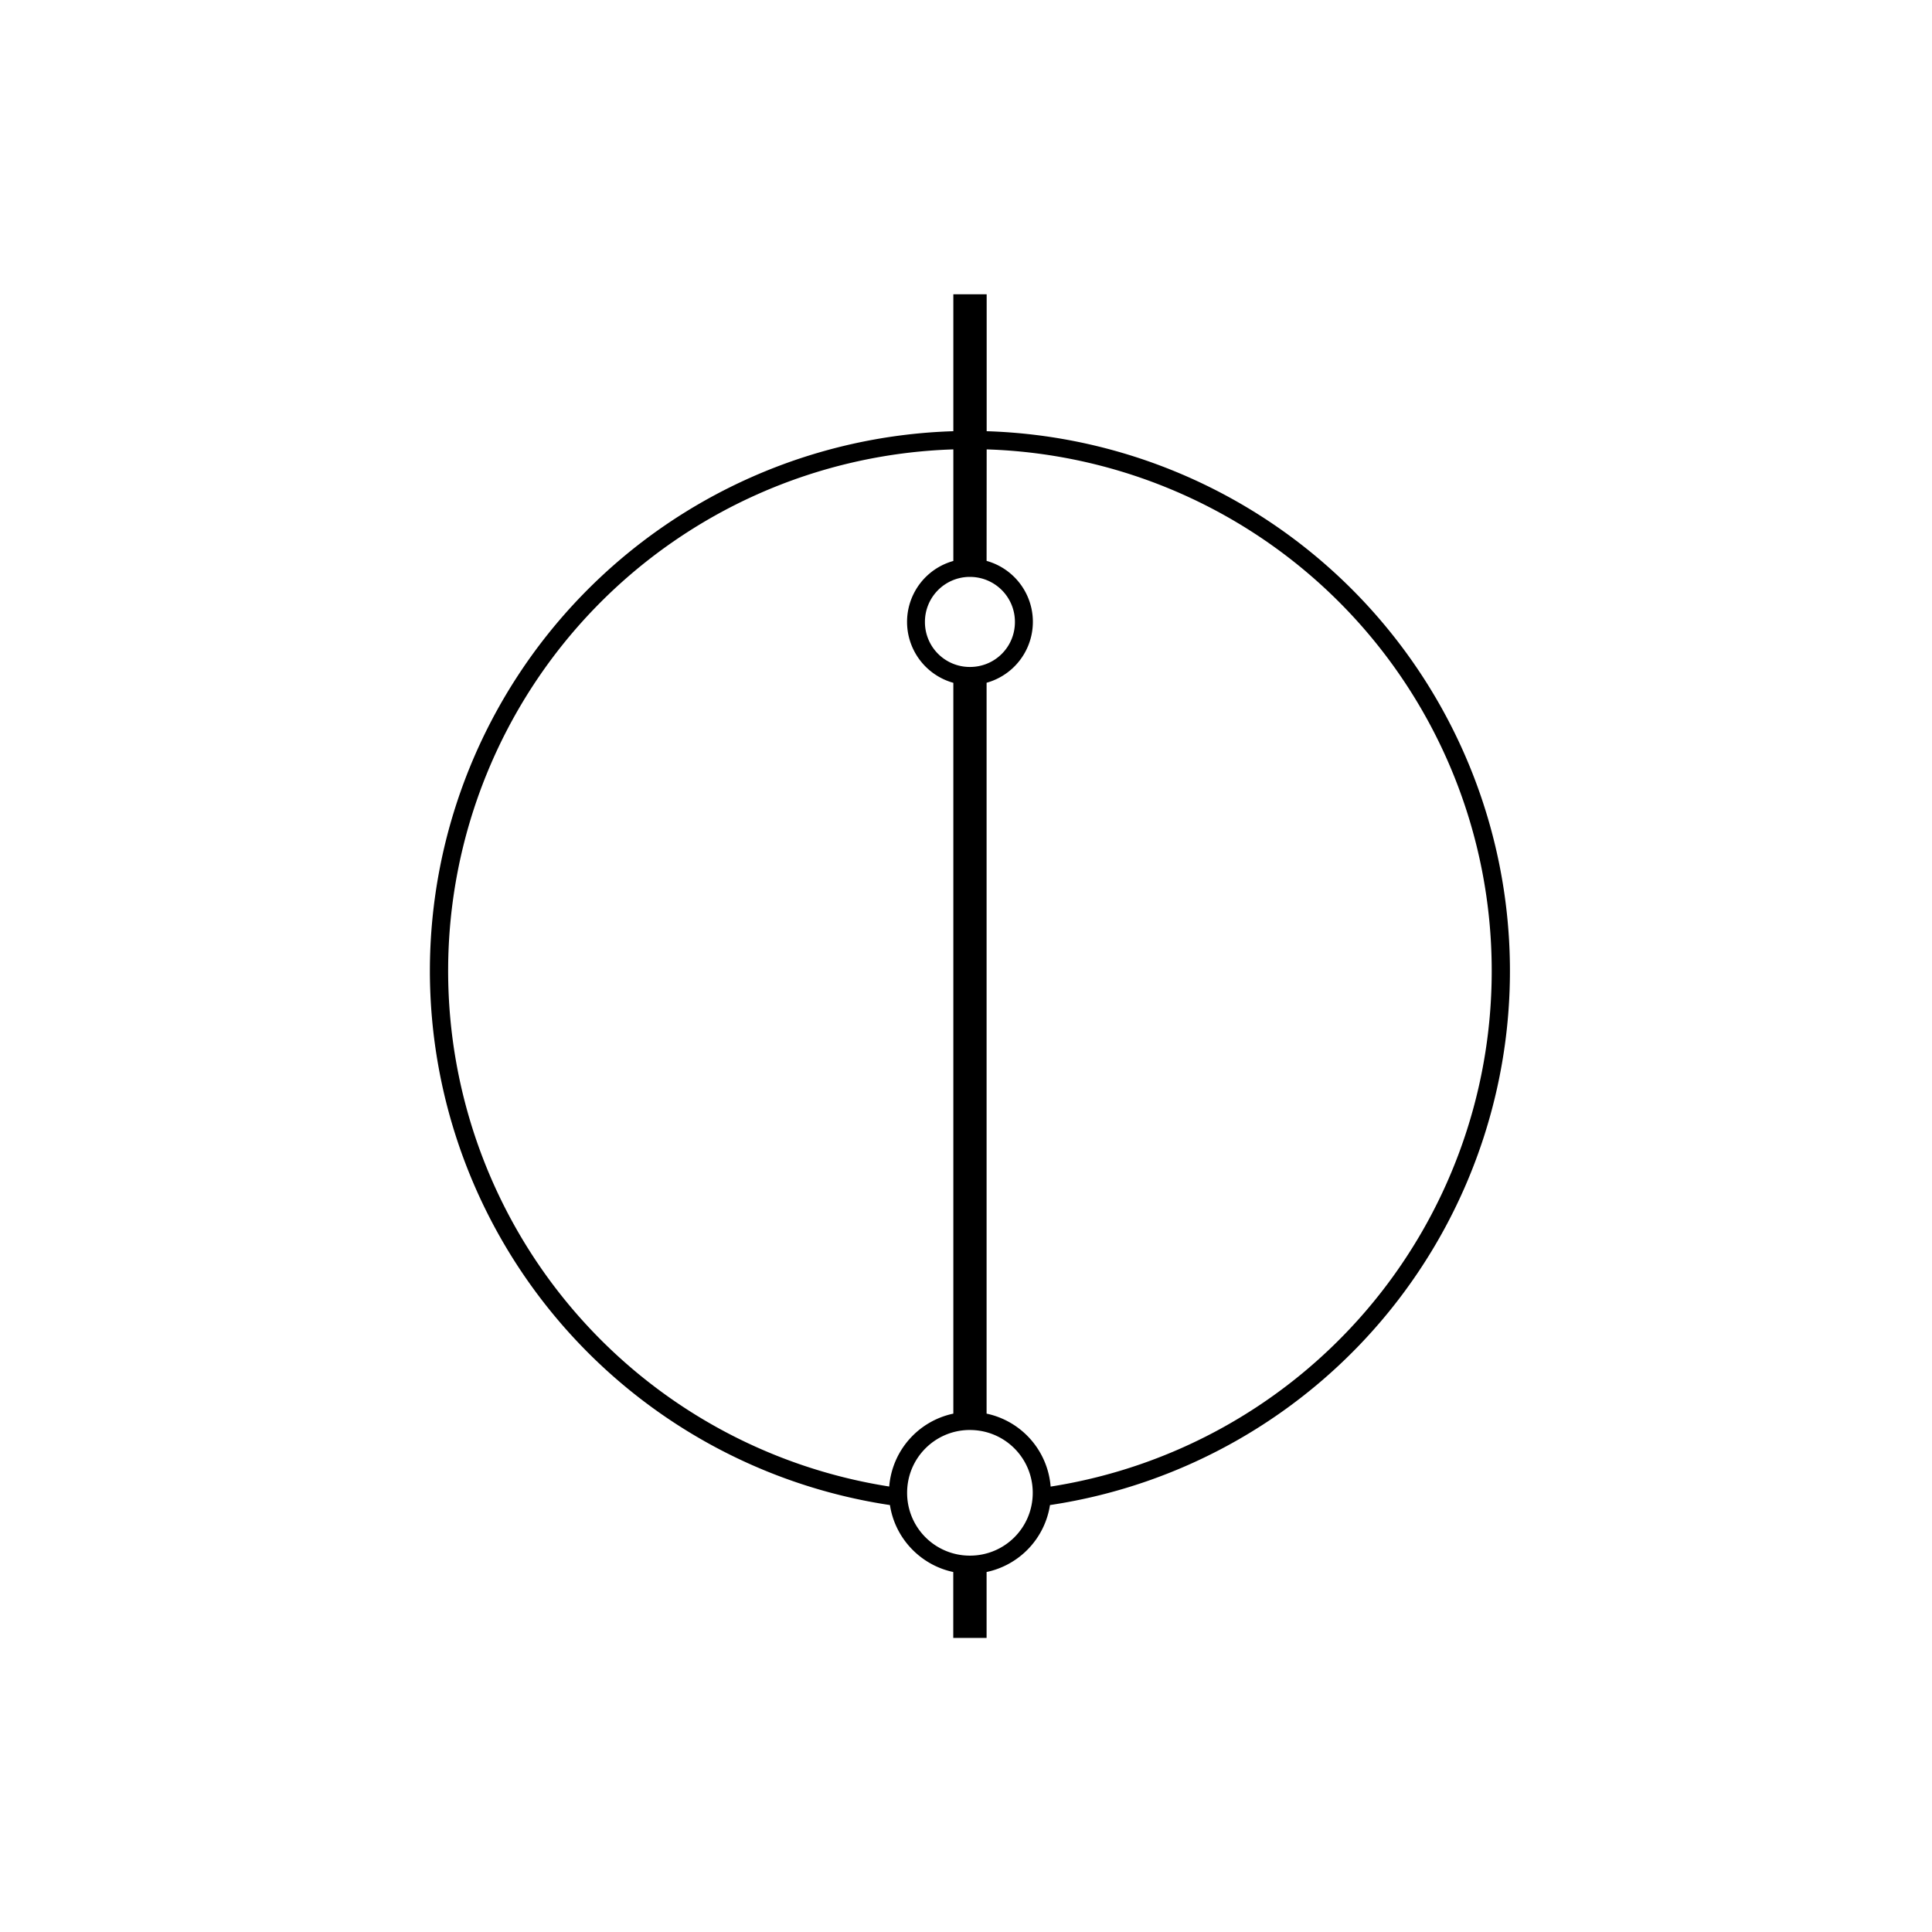 <svg xmlns="http://www.w3.org/2000/svg" xml:space="preserve" width="14" height="14"><g style="fill:currentColor"><path d="M143.21 42.498v1.89a7.456 7.456 0 0 0-7.225 7.449 7.459 7.459 0 0 0 6.35 7.373c.07.46.423.829.874.924v.91h.46v-.91a1.12 1.12 0 0 0 .875-.924 7.454 7.454 0 0 0-.874-14.822v-1.89zm0 2.141v1.54a.873.873 0 0 0 0 1.682v10.087a1.12 1.12 0 0 0-.885 1.006 7.203 7.203 0 0 1-6.088-7.117 7.2 7.2 0 0 1 6.972-7.198zm.46 0a7.198 7.198 0 0 1 6.971 7.198 7.201 7.201 0 0 1-6.088 7.118 1.12 1.12 0 0 0-.884-1.007V47.86a.873.873 0 0 0 0-1.682zm-.246 1.76h.016a.62.62 0 0 1 .62.623c0 .344-.276.62-.62.62a.619.619 0 0 1-.622-.62.62.62 0 0 1 .605-.623zm-.007 11.775h.022c.48 0 .867.387.867.867s-.386.867-.867.867a.865.865 0 0 1-.867-.867c0-.473.375-.855.844-.867z" style="color:currentColor;fill:currentColor" transform="translate(-68.277 -20.179) scale(.525)"/></g></svg>